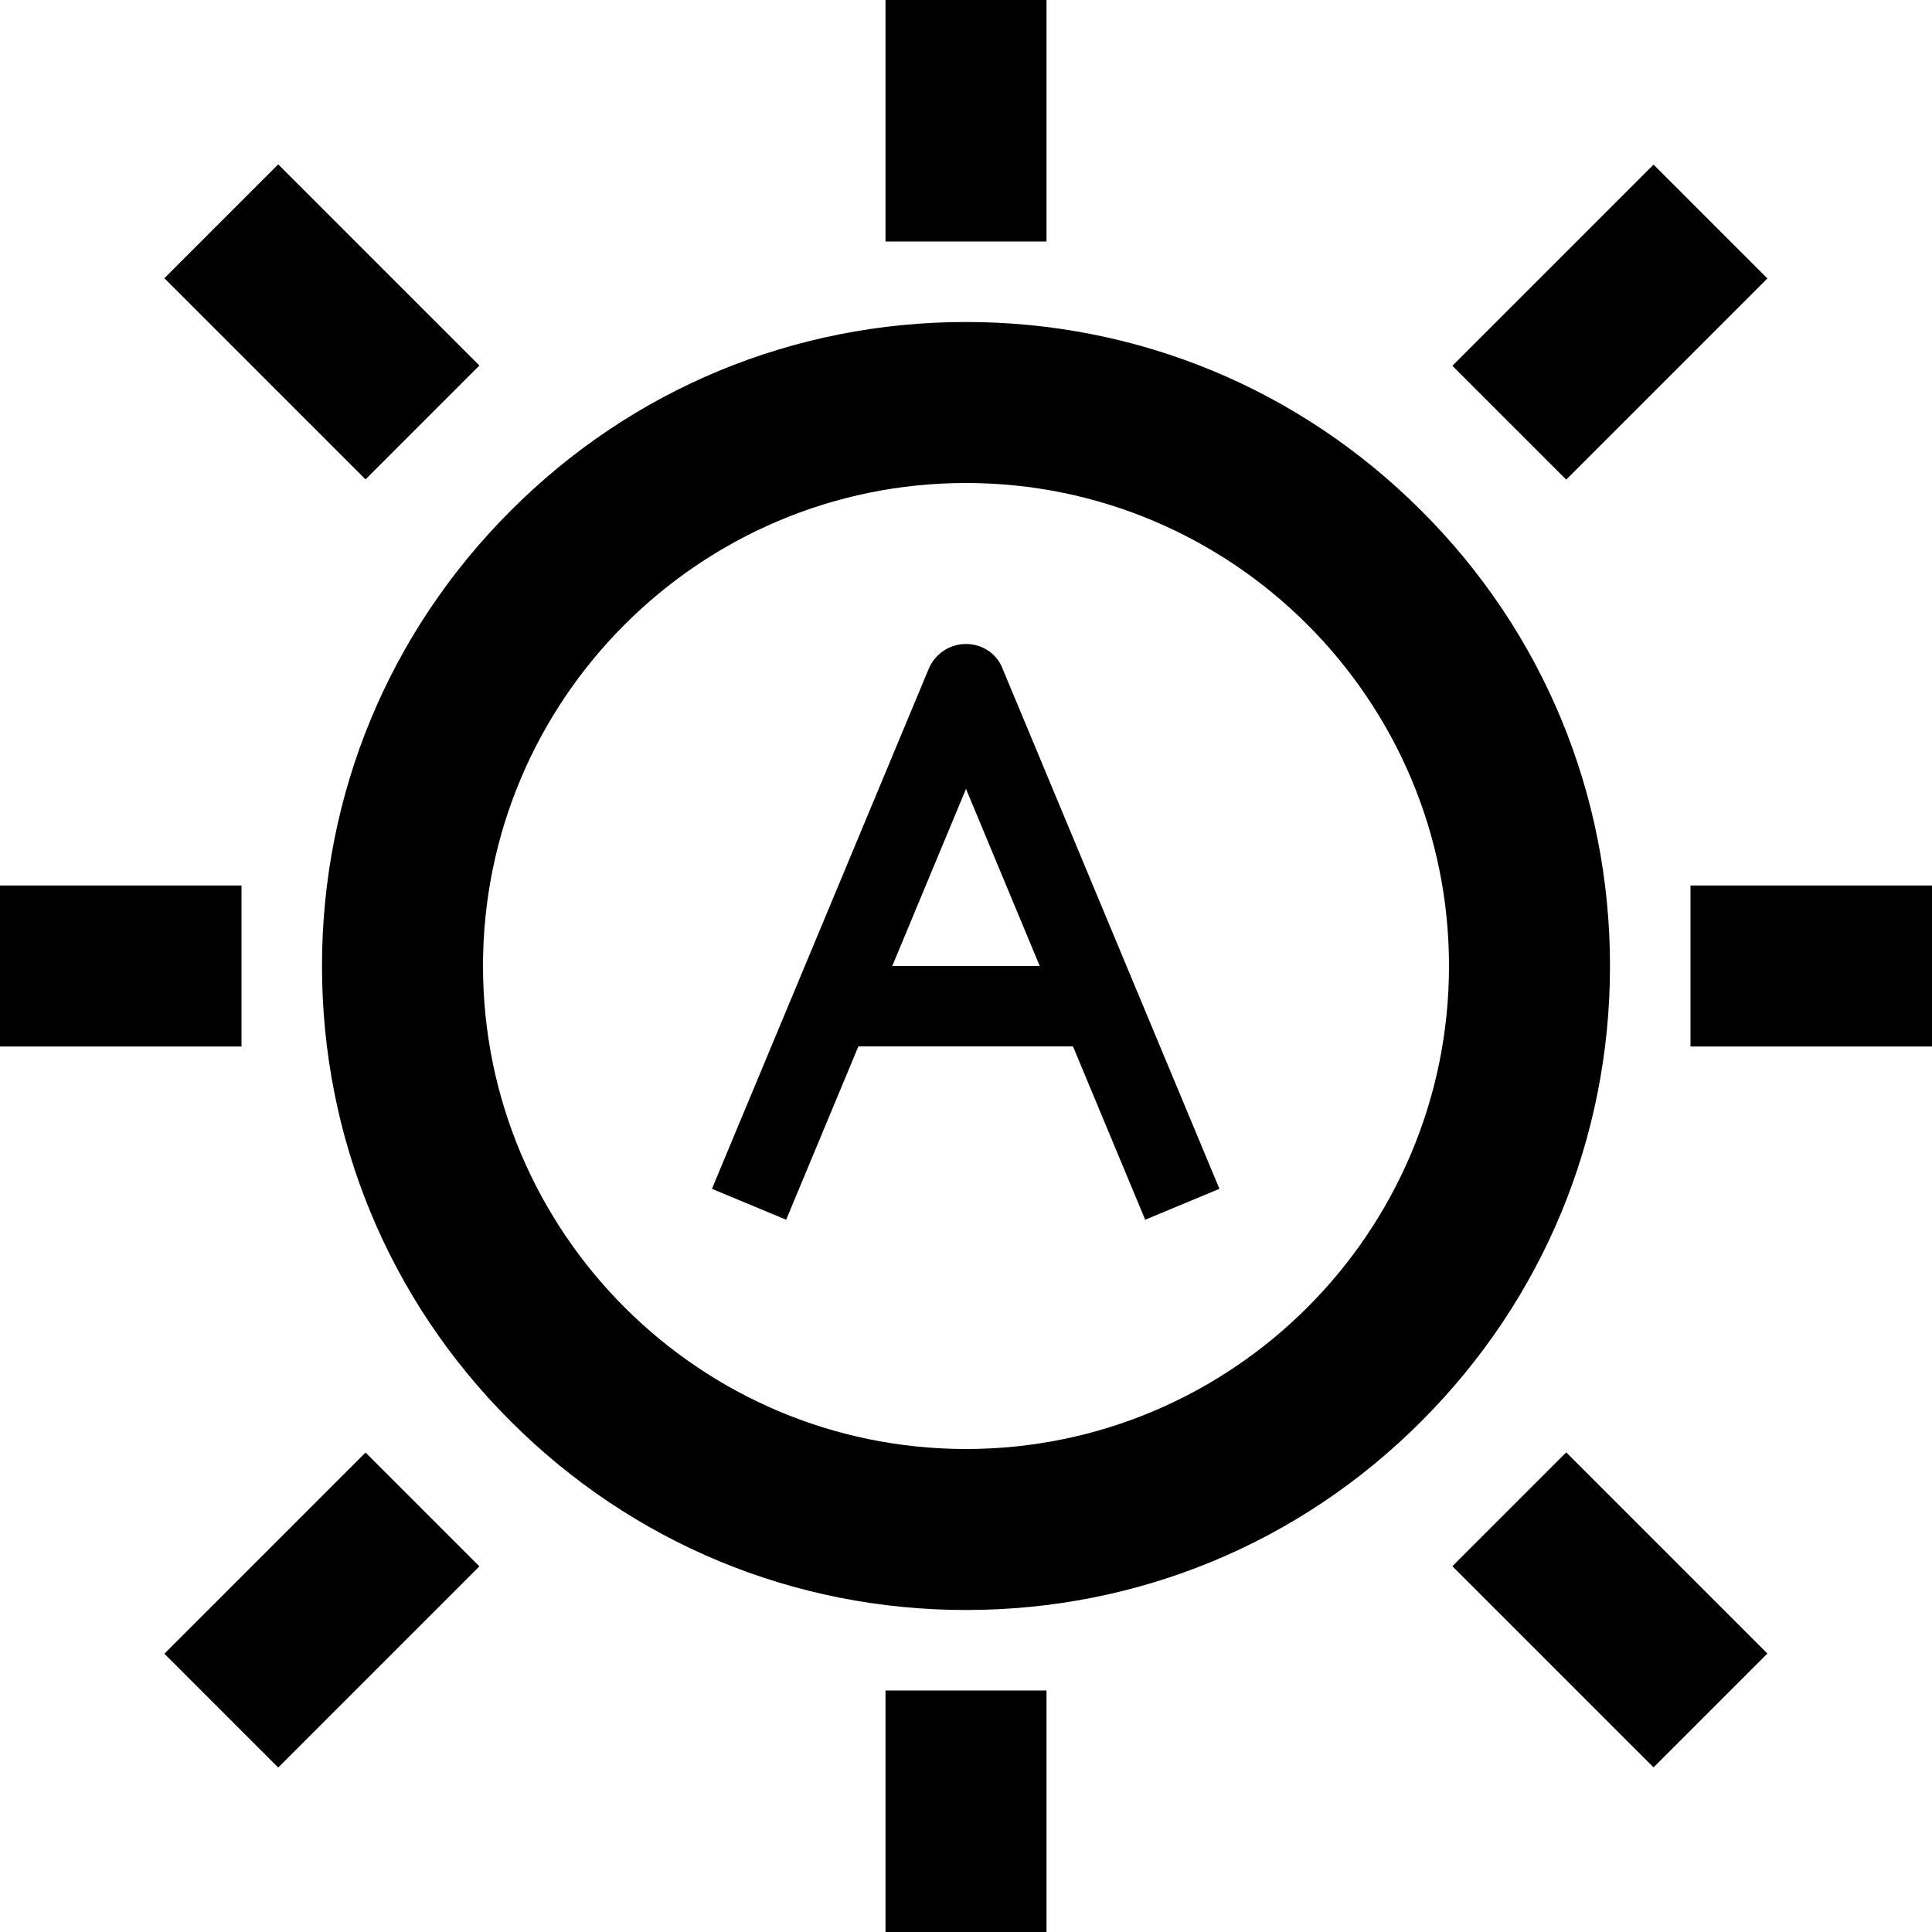 <!-- Generated by IcoMoon.io -->
<svg version="1.1" xmlns="http://www.w3.org/2000/svg" width="24" height="24" viewBox="0 0 24 24">
<path d="M17.656 6.344c-1.512-1.512-3.519-2.344-5.656-2.344s-4.147 0.831-5.656 2.344c-1.512 1.512-2.344 3.519-2.344 5.656s0.831 4.147 2.344 5.656c1.512 1.512 3.519 2.344 5.656 2.344s4.147-0.831 5.656-2.344c1.512-1.512 2.344-3.519 2.344-5.656s-0.831-4.147-2.344-5.656zM12 18c-3.309 0-6-2.691-6-6s2.691-6 6-6 6 2.691 6 6-2.691 6-6 6z"></path>
<path d="M0 11h3v2h-3v-2z"></path>
<path d="M21 11h3v2h-3v-2z"></path>
<path d="M18.042 4.544l2.499-2.499 1.414 1.414-2.499 2.499-1.414-1.414z"></path>
<path d="M2.042 3.456l1.414-1.414 2.499 2.499-1.414 1.414-2.499-2.499z"></path>
<path d="M2.042 20.543l2.499-2.499 1.414 1.414-2.499 2.499-1.414-1.414z"></path>
<path d="M18.042 19.456l1.414-1.414 2.499 2.499-1.414 1.414-2.499-2.499z"></path>
<path d="M11 21h2v3h-2v-3z"></path>
<path d="M11 0h2v3h-2v-3z"></path>
<path d="M12 8c-0.203 0-0.384 0.122-0.462 0.306l-2.694 6.462 0.922 0.384 0.897-2.153h2.666l0.897 2.153 0.922-0.384-2.694-6.462c-0.069-0.184-0.25-0.306-0.453-0.306zM11.084 12l0.916-2.2 0.916 2.2h-1.831z"></path>
</svg>
